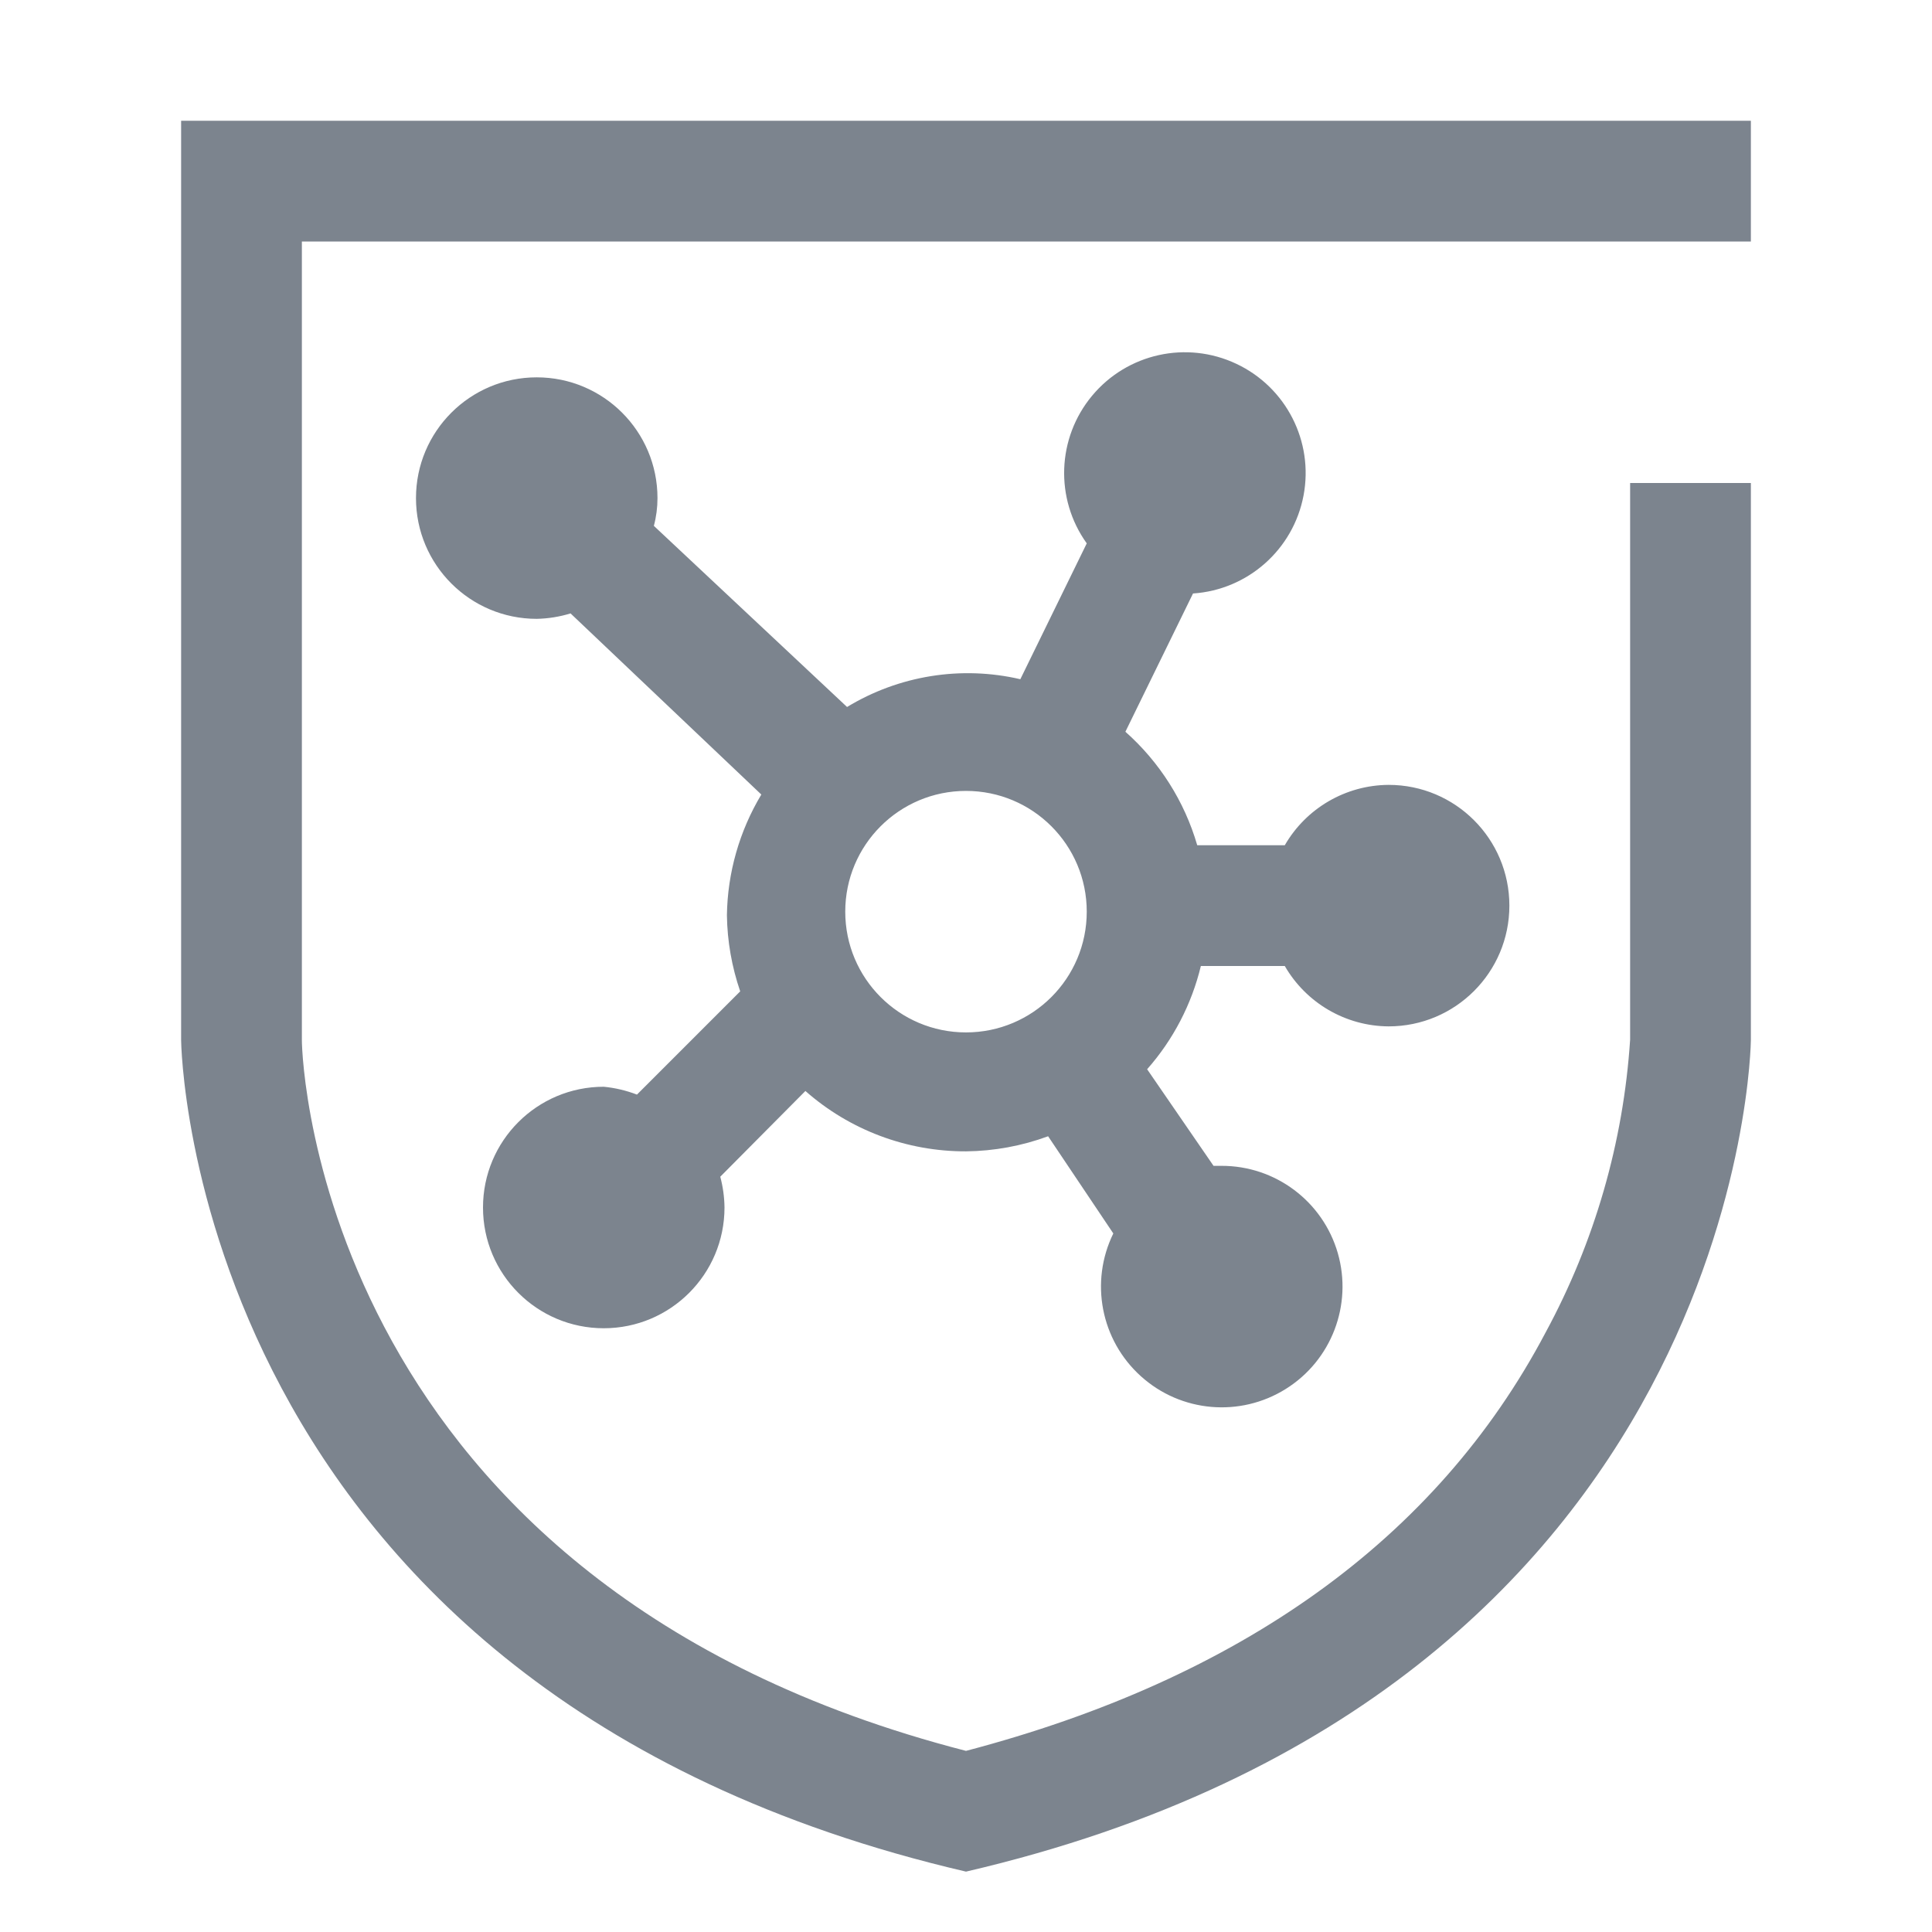 <?xml version="1.0" encoding="UTF-8"?>
<svg width="32px" height="32px" viewBox="0 0 32 32" version="1.1" xmlns="http://www.w3.org/2000/svg" xmlns:xlink="http://www.w3.org/1999/xlink">
    <!-- Generator: Sketch 52.6 (67491) - http://www.bohemiancoding.com/sketch -->
    <title>数据库安全治理中心-32px-灰</title>
    <desc>Created with Sketch.</desc>
    <g id="数据库安全治理中心-32px-灰" stroke="none" stroke-width="1" fill="none" fill-rule="evenodd">
        <rect id="Rectangle-Copy" fill="#444444" opacity="0" x="0" y="0" width="32" height="32"></rect>
        <g id="32x32" transform="translate(3, 2)" fill="#7C848E">
            <path d="M26,0 L0,0 L0,15.23 C0,15.23 0.1,26 13,29 C25.9,26 26,15.23 26,15.23 L26,6 L24,6 L24,15.22 C23.889,16.919 23.411,18.573 22.6,20.07 C20.79,23.5 17.53,25.81 13,27 C2.32,24.25 2,15.59 2,15.23 L2,2 L26,2 L26,0 Z" id="Path"></path>
            <path d="M18.28,14 C18.635,14.615 19.29,14.996 20,15 C21.105,15 22,14.105 22,13 C22,11.895 21.105,11 20,11 C19.29,11.004 18.635,11.385 18.28,12 L16.83,12 C16.619,11.273 16.206,10.622 15.64,10.12 L16.76,7.83 C17.669,7.769 18.422,7.101 18.591,6.206 C18.76,5.31 18.302,4.414 17.478,4.026 C16.654,3.637 15.672,3.854 15.089,4.554 C14.506,5.254 14.469,6.26 15,7 L13.9,9.25 C12.92,9.022 11.89,9.188 11.03,9.71 L7.83,6.71 C7.87,6.56 7.89,6.405 7.89,6.25 C7.89,5.145 6.995,4.25 5.89,4.25 C4.785,4.25 3.89,5.145 3.89,6.25 C3.89,7.355 4.785,8.25 5.89,8.25 C6.08,8.246 6.268,8.216 6.45,8.16 L9.61,11.16 C9.247,11.765 9.05,12.455 9.04,13.16 C9.046,13.589 9.121,14.014 9.26,14.42 L7.55,16.13 C7.373,16.062 7.188,16.018 7,16 C5.895,16 5,16.895 5,18 C5,19.105 5.895,20 7,20 C8.105,20 9,19.105 9,18 C8.998,17.828 8.974,17.656 8.93,17.49 L10.34,16.07 C11.074,16.718 12.021,17.073 13,17.07 C13.464,17.065 13.924,16.981 14.36,16.82 L15.44,18.43 C15.047,19.232 15.233,20.197 15.897,20.795 C16.56,21.394 17.54,21.479 18.297,21.005 C19.054,20.532 19.405,19.613 19.158,18.755 C18.91,17.897 18.123,17.307 17.23,17.31 L17.1,17.31 L16,15.71 C16.432,15.221 16.737,14.634 16.89,14 L18.28,14 Z M13,15.1 C11.895,15.1 11,14.205 11,13.1 C11,11.995 11.895,11.1 13,11.1 C14.105,11.1 15,11.995 15,13.1 C15,14.205 14.105,15.1 13,15.1 Z" id="Shape" fill-rule="nonzero"></path>
        </g>
    </g>
</svg>